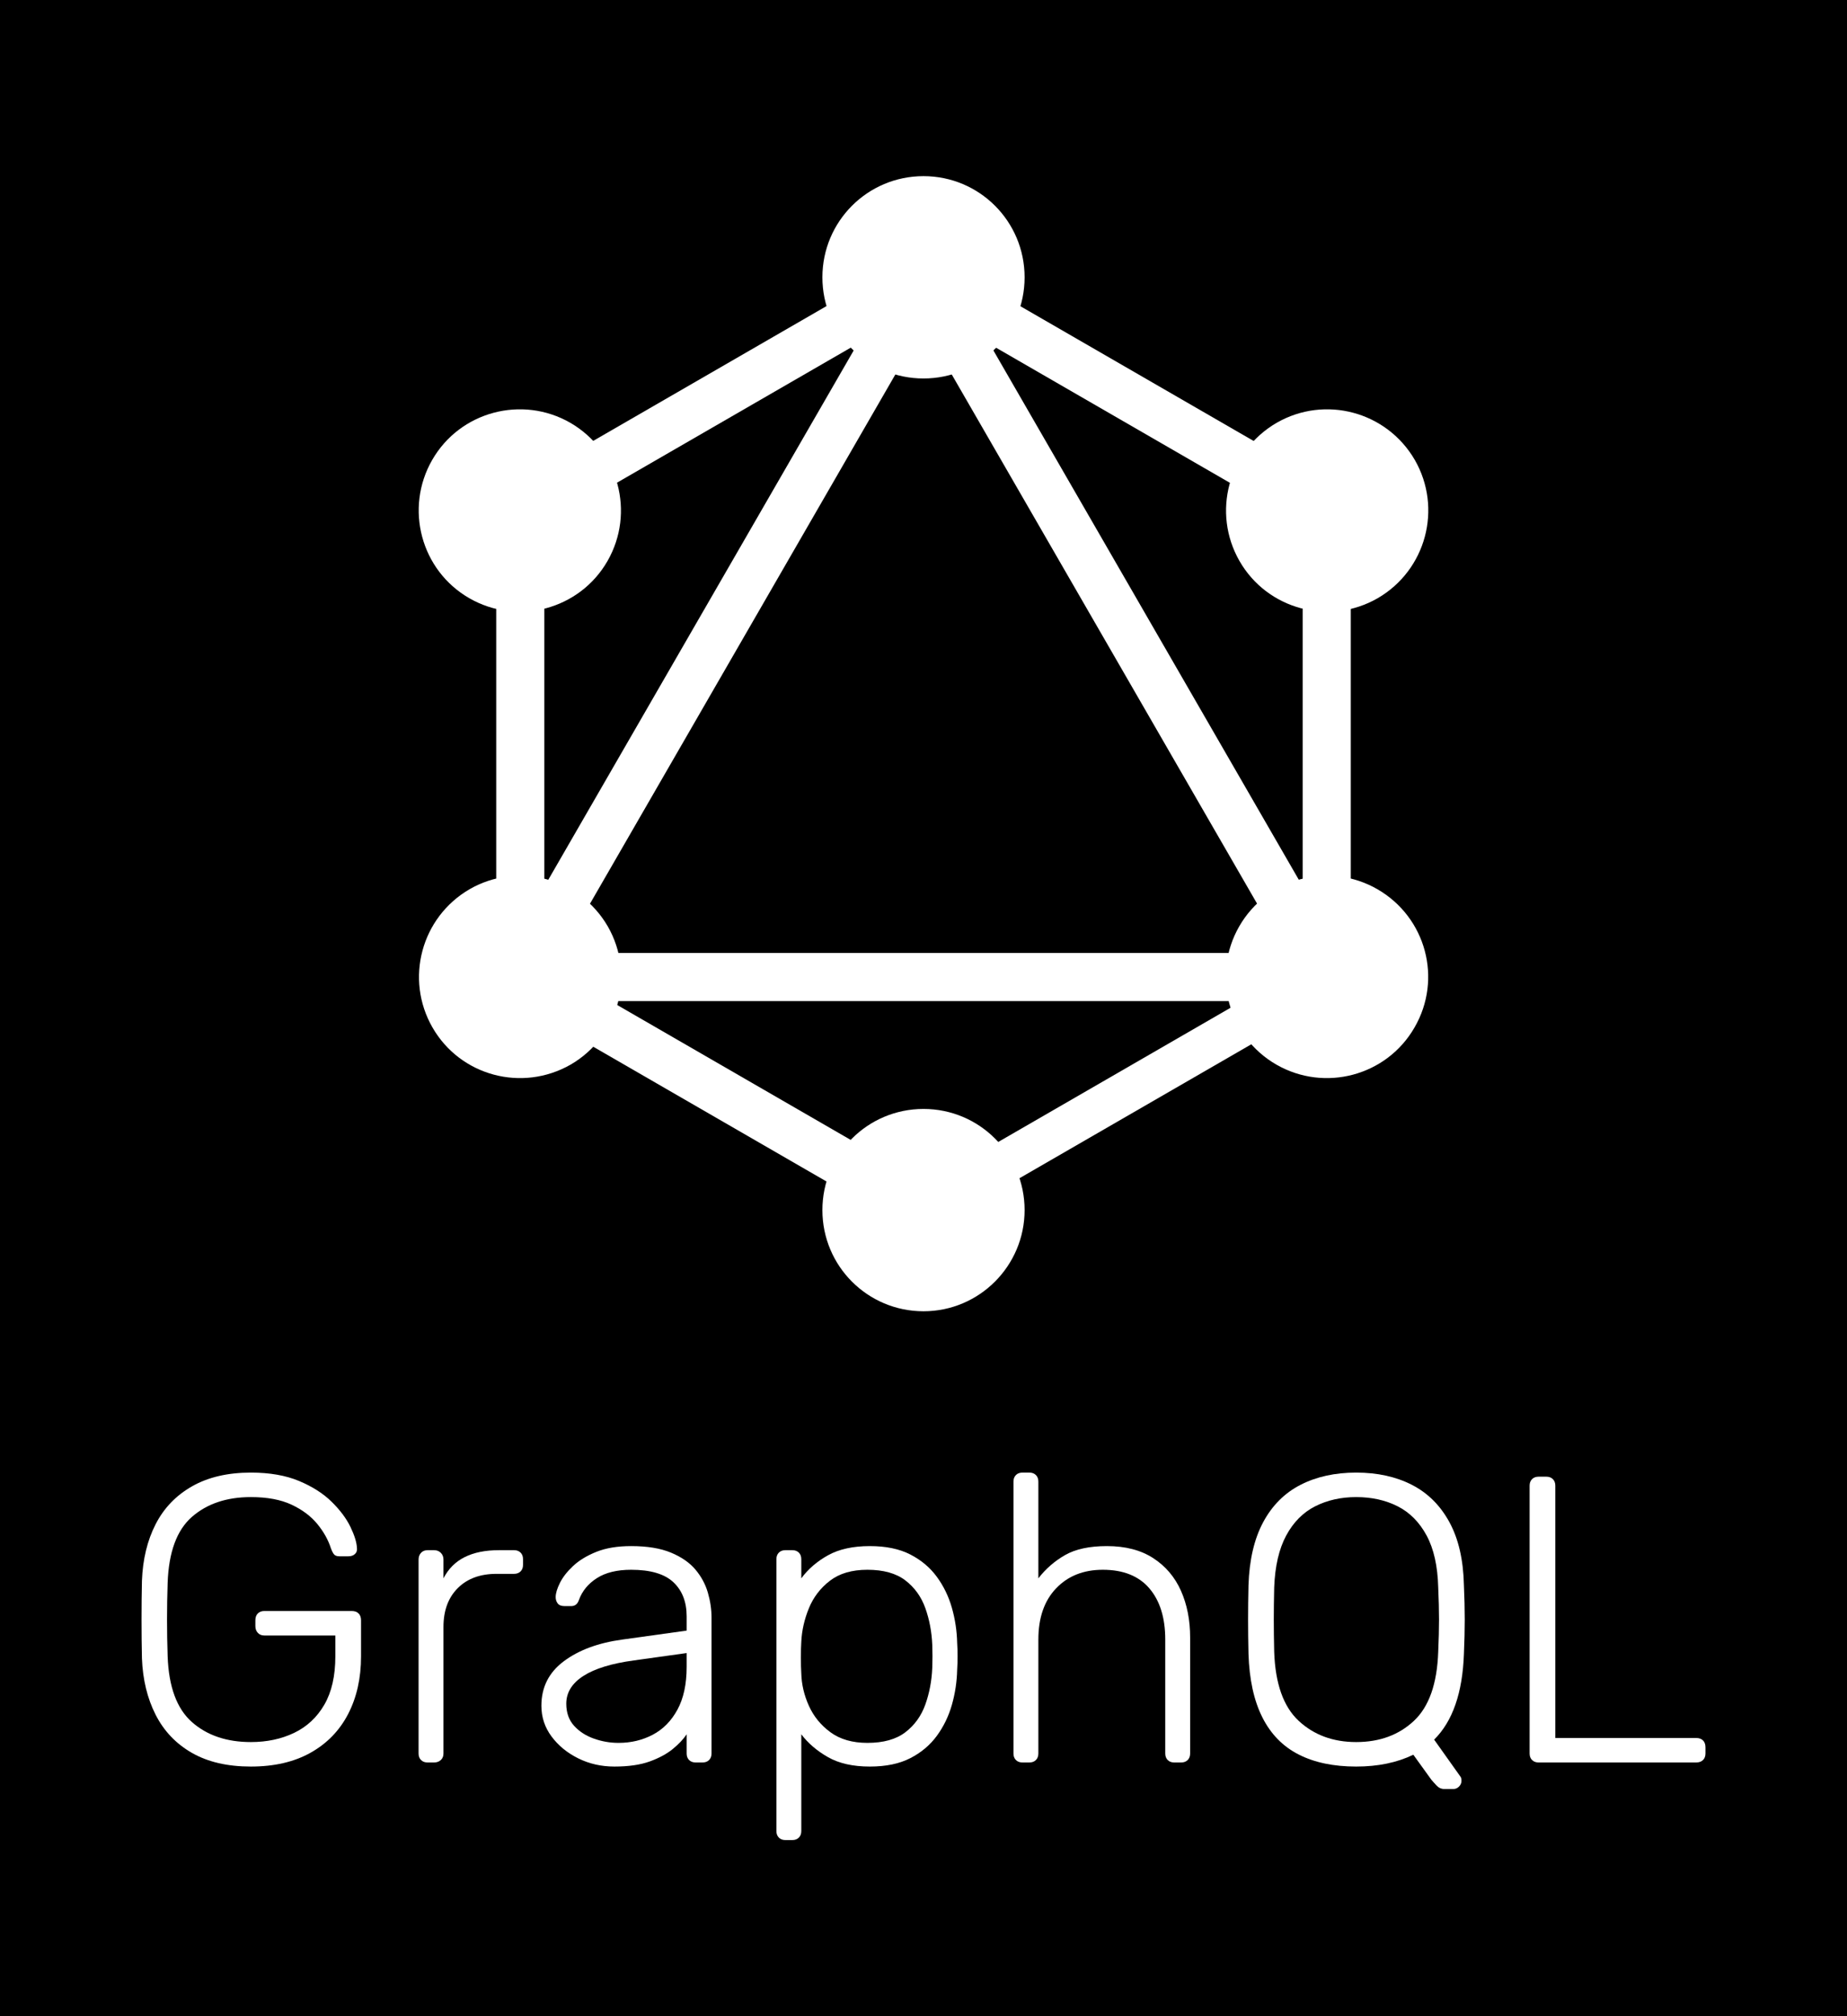 <?xml version="1.0" encoding="UTF-8"?>
<!DOCTYPE svg PUBLIC "-//W3C//DTD SVG 1.1//EN" "http://www.w3.org/Graphics/SVG/1.1/DTD/svg11.dtd">
<svg version="1.1" xmlns="http://www.w3.org/2000/svg" xmlns:xlink="http://www.w3.org/1999/xlink" x="0" y="0" width="1100" height="1200" viewBox="0, 0, 1100, 1200">
  <g id="Layer_2">
    <path d="M0,0 L1100,0 L1100,1200 L0,1200 L0,0 z" fill="#000000"/>
  </g>
  <g id="Layer_1">
    <g>
      <g id="GraphQL-mark">
        <path d="M304.1,619.752 L279.298,605.433 L555.593,126.888 L580.395,141.208 z" fill="#FFFFFF"/>
        <path d="M273.618,567.202 L826.209,567.202 L826.209,595.84 L273.618,595.84 z" fill="#FFFFFF"/>
        <path d="M560.952,742.875 L284.553,583.291 L298.872,558.489 L575.271,718.073 z" fill="#FFFFFF"/>
        <path d="M801.059,326.958 L524.66,167.374 L538.979,142.573 L815.378,302.156 z" fill="#FFFFFF"/>
        <path d="M298.948,326.848 L284.629,302.048 L561.028,142.464 L575.347,167.264 z" fill="#FFFFFF"/>
        <path d="M795.963,619.757 L519.667,141.213 L544.469,126.894 L820.764,605.438 z" fill="#FFFFFF"/>
        <path d="M295.529,283.056 L324.167,283.056 L324.167,602.224 L295.529,602.224 z" fill="#FFFFFF"/>
        <path d="M775.833,283.056 L804.471,283.056 L804.471,602.224 L775.833,602.224 z" fill="#FFFFFF"/>
        <path d="M556.076,730.752 L543.568,709.088 L783.96,570.293 L796.468,591.957 z" fill="#FFFFFF"/>
        <path d="M842.427,611.54 C825.864,640.351 788.944,650.185 760.133,633.623 C731.322,617.061 721.488,580.141 738.05,551.329 C754.612,522.518 791.532,512.684 820.344,529.247 C849.327,545.981 859.161,582.729 842.427,611.54" fill="#FFFFFF"/>
        <path d="M361.777,333.951 C345.215,362.762 308.295,372.596 279.484,356.033 C250.673,339.471 240.839,302.551 257.401,273.74 C273.963,244.929 310.883,235.095 339.694,251.657 C368.506,268.392 378.34,305.139 361.777,333.951" fill="#FFFFFF"/>
        <path d="M257.574,611.54 C241.011,582.729 250.845,545.981 279.656,529.247 C308.468,512.684 345.215,522.518 361.95,551.329 C378.512,580.141 368.678,616.888 339.867,633.623 C310.883,650.185 274.136,640.351 257.574,611.54" fill="#FFFFFF"/>
        <path d="M738.223,333.951 C721.66,305.139 731.494,268.392 760.306,251.657 C789.117,235.095 825.864,244.929 842.599,273.74 C859.161,302.551 849.327,339.299 820.516,356.033 C791.705,372.596 754.785,362.762 738.223,333.951" fill="#FFFFFF"/>
        <path d="M550,780.44 C516.703,780.44 489.789,753.526 489.789,720.229 C489.789,686.933 516.703,660.019 550,660.019 C583.297,660.019 610.211,686.933 610.211,720.229 C610.211,753.354 583.297,780.44 550,780.44" fill="#FFFFFF"/>
        <path d="M550,225.261 C516.703,225.261 489.789,198.347 489.789,165.051 C489.789,131.754 516.703,104.84 550,104.84 C583.297,104.84 610.211,131.754 610.211,165.051 C610.211,198.347 583.297,225.261 550,225.261" fill="#FFFFFF"/>
      </g>
      <g id="GraphQL-text">
        <path d="M916.323,1048.99 Q913.893,1048.99 912.435,1047.532 Q910.977,1046.074 910.977,1043.644 L910.977,884.236 Q910.977,881.806 912.435,880.348 Q913.893,878.89 916.323,878.89 L920.94,878.89 Q923.37,878.89 924.828,880.348 Q926.286,881.806 926.286,884.236 L926.286,1034.41 L1010.121,1034.41 Q1012.794,1034.41 1014.252,1035.868 Q1015.71,1037.326 1015.71,1039.999 L1015.71,1043.644 Q1015.71,1046.074 1014.252,1047.532 Q1012.794,1048.99 1010.121,1048.99 z" fill="#FFFFFF"/>
        <path d="M860.189,1064.785 Q857.516,1064.785 855.572,1062.719 Q853.628,1060.654 852.413,1059.196 L841.721,1044.373 Q827.141,1051.42 807.701,1051.42 Q787.532,1051.42 773.438,1044.251 Q759.344,1037.083 751.811,1022.138 Q744.278,1007.194 743.549,984.352 Q743.306,973.417 743.306,963.94 Q743.306,954.463 743.549,943.528 Q744.278,920.929 752.297,905.984 Q760.316,891.04 774.532,883.75 Q788.747,876.46 807.701,876.46 Q826.655,876.46 840.871,883.75 Q855.086,891.04 863.227,905.984 Q871.367,920.929 871.853,943.528 Q872.339,954.463 872.339,963.94 Q872.339,973.417 871.853,984.352 Q870.638,1019.101 854.114,1035.382 L869.666,1057.252 Q869.909,1057.495 870.152,1058.102 Q870.395,1058.71 870.395,1059.925 Q870.395,1061.869 868.937,1063.327 Q867.479,1064.785 865.535,1064.785 z M807.701,1036.84 Q828.599,1036.84 842.086,1024.204 Q855.572,1011.568 856.544,983.137 Q857.03,972.202 857.03,963.94 Q857.03,955.678 856.544,944.743 Q856.058,925.789 849.619,913.882 Q843.179,901.975 832.366,896.507 Q821.552,891.04 807.701,891.04 Q794.093,891.04 783.28,896.507 Q772.466,901.975 766.027,913.882 Q759.587,925.789 758.858,944.743 Q758.615,955.678 758.615,963.94 Q758.615,972.202 758.858,983.137 Q759.83,1011.568 773.438,1024.204 Q787.046,1036.84 807.701,1036.84 z" fill="#FFFFFF"/>
        <path d="M608.927,1048.99 Q606.497,1048.99 605.039,1047.532 Q603.582,1046.074 603.582,1043.644 L603.582,881.806 Q603.582,879.376 605.039,877.918 Q606.497,876.46 608.927,876.46 L613.059,876.46 Q615.489,876.46 616.947,877.918 Q618.405,879.376 618.405,881.806 L618.405,939.397 Q624.966,930.892 634.321,925.546 Q643.677,920.2 659.229,920.2 Q675.753,920.2 686.809,927.368 Q697.866,934.537 703.333,946.808 Q708.801,959.08 708.801,974.632 L708.801,1043.644 Q708.801,1046.074 707.343,1047.532 Q705.885,1048.99 703.455,1048.99 L699.323,1048.99 Q696.893,1048.99 695.435,1047.532 Q693.978,1046.074 693.978,1043.644 L693.978,975.847 Q693.978,956.407 684.5,945.35 Q675.023,934.294 656.799,934.294 Q639.546,934.294 628.975,945.35 Q618.405,956.407 618.405,975.847 L618.405,1043.644 Q618.405,1046.074 616.947,1047.532 Q615.489,1048.99 613.059,1048.99 z" fill="#FFFFFF"/>
        <path d="M467.745,1095.16 Q465.315,1095.16 463.857,1093.702 Q462.398,1092.244 462.398,1089.814 L462.398,927.976 Q462.398,925.546 463.857,924.088 Q465.315,922.63 467.745,922.63 L471.876,922.63 Q474.306,922.63 475.764,924.088 Q477.221,925.546 477.221,927.976 L477.221,939.397 Q483.297,931.135 493.138,925.667 Q502.98,920.2 518.046,920.2 Q532.383,920.2 542.103,925.181 Q551.823,930.163 557.898,938.425 Q563.973,946.687 566.888,956.893 Q569.805,967.099 570.047,977.791 Q570.291,981.436 570.291,985.81 Q570.291,990.184 570.047,993.829 Q569.805,1004.521 566.888,1014.727 Q563.973,1024.933 557.898,1033.195 Q551.823,1041.457 542.103,1046.438 Q532.383,1051.42 518.046,1051.42 Q502.98,1051.42 493.138,1045.831 Q483.297,1040.242 477.221,1032.223 L477.221,1089.814 Q477.221,1092.244 475.764,1093.702 Q474.306,1095.16 471.876,1095.16 z M516.588,1037.326 Q530.924,1037.326 539.187,1031.008 Q547.448,1024.69 551.094,1014.484 Q554.739,1004.278 555.224,992.614 Q555.468,985.81 555.224,979.006 Q554.739,967.342 551.094,957.136 Q547.448,946.93 539.187,940.612 Q530.924,934.294 516.588,934.294 Q502.737,934.294 494.232,940.855 Q485.727,947.416 481.717,957.257 Q477.708,967.099 477.221,977.062 Q476.979,980.707 476.979,986.539 Q476.979,992.371 477.221,996.016 Q477.465,1005.736 481.717,1015.213 Q485.97,1024.69 494.596,1031.008 Q503.223,1037.326 516.588,1037.326 z" fill="#FFFFFF"/>
        <path d="M365.927,1051.42 Q354.263,1051.42 344.422,1046.56 Q334.58,1041.7 328.505,1033.559 Q322.43,1025.419 322.43,1015.213 Q322.43,998.689 335.795,988.726 Q349.16,978.763 370.544,975.847 L408.938,970.501 L408.938,961.996 Q408.938,949.117 401.041,941.705 Q393.143,934.294 375.89,934.294 Q363.254,934.294 355.478,939.275 Q347.702,944.257 344.786,952.276 Q343.571,955.921 340.169,955.921 L336.281,955.921 Q333.365,955.921 332.15,954.341 Q330.935,952.762 330.935,950.575 Q330.935,947.173 333.487,942.07 Q336.038,936.967 341.384,931.985 Q346.73,927.004 355.235,923.602 Q363.74,920.2 375.89,920.2 Q390.227,920.2 399.583,924.088 Q408.938,927.976 414.163,934.172 Q419.387,940.369 421.574,947.902 Q423.761,955.435 423.761,962.725 L423.761,1043.644 Q423.761,1046.074 422.303,1047.532 Q420.845,1048.99 418.415,1048.99 L414.284,1048.99 Q411.854,1048.99 410.396,1047.532 Q408.938,1046.074 408.938,1043.644 L408.938,1032.223 Q406.022,1036.597 400.676,1040.971 Q395.33,1045.345 386.947,1048.382 Q378.563,1051.42 365.927,1051.42 z M368.357,1037.326 Q379.535,1037.326 388.77,1032.466 Q398.003,1027.606 403.471,1017.521 Q408.938,1007.437 408.938,992.128 L408.938,983.866 L377.591,988.24 Q357.665,990.913 347.459,997.474 Q337.253,1004.035 337.253,1013.998 Q337.253,1022.017 341.87,1027.12 Q346.487,1032.223 353.656,1034.774 Q360.824,1037.326 368.357,1037.326 z" fill="#FFFFFF"/>
        <path d="M254.634,1048.99 Q252.204,1048.99 250.746,1047.532 Q249.288,1046.074 249.288,1043.644 L249.288,928.219 Q249.288,925.789 250.746,924.209 Q252.204,922.63 254.634,922.63 L258.522,922.63 Q260.952,922.63 262.531,924.209 Q264.111,925.789 264.111,928.219 L264.111,939.397 Q268.485,930.892 276.747,926.761 Q285.009,922.63 297.159,922.63 L306.15,922.63 Q308.58,922.63 310.038,924.088 Q311.496,925.546 311.496,927.976 L311.496,931.378 Q311.496,933.808 310.038,935.266 Q308.58,936.724 306.15,936.724 L295.701,936.724 Q281.121,936.724 272.616,945.229 Q264.111,953.734 264.111,968.314 L264.111,1043.644 Q264.111,1046.074 262.531,1047.532 Q260.952,1048.99 258.522,1048.99 z" fill="#FFFFFF"/>
        <path d="M149.414,1051.42 Q128.516,1051.42 114.301,1043.279 Q100.085,1035.139 92.674,1020.559 Q85.262,1005.979 84.533,987.025 Q84.29,976.09 84.29,963.94 Q84.29,951.79 84.533,940.855 Q85.262,921.658 92.674,907.199 Q100.085,892.741 114.422,884.6 Q128.759,876.46 149.414,876.46 Q166.181,876.46 178.088,881.441 Q189.995,886.423 197.528,893.834 Q205.061,901.246 208.706,908.779 Q212.351,916.312 212.594,921.415 Q212.837,923.602 211.379,924.938 Q209.921,926.275 207.491,926.275 L202.145,926.275 Q199.958,926.275 198.986,925.181 Q198.014,924.088 197.042,921.415 Q194.612,913.882 188.902,906.956 Q183.191,900.031 173.593,895.535 Q163.994,891.04 149.414,891.04 Q127.787,891.04 114.301,902.825 Q100.814,914.611 99.842,942.07 Q99.113,963.94 99.842,985.81 Q100.814,1013.026 114.301,1024.933 Q127.787,1036.84 149.414,1036.84 Q163.751,1036.84 175.172,1031.372 Q186.593,1025.905 193.154,1014.605 Q199.715,1003.306 199.715,985.81 L199.715,973.417 L157.433,973.417 Q155.003,973.417 153.545,971.837 Q152.087,970.258 152.087,967.828 L152.087,964.426 Q152.087,961.753 153.545,960.295 Q155.003,958.837 157.433,958.837 L209.435,958.837 Q212.108,958.837 213.566,960.295 Q215.024,961.753 215.024,964.426 L215.024,985.81 Q215.024,1005.25 207.37,1020.073 Q199.715,1034.896 185.014,1043.158 Q170.312,1051.42 149.414,1051.42 z" fill="#FFFFFF"/>
      </g>
    </g>
  </g>
</svg>
